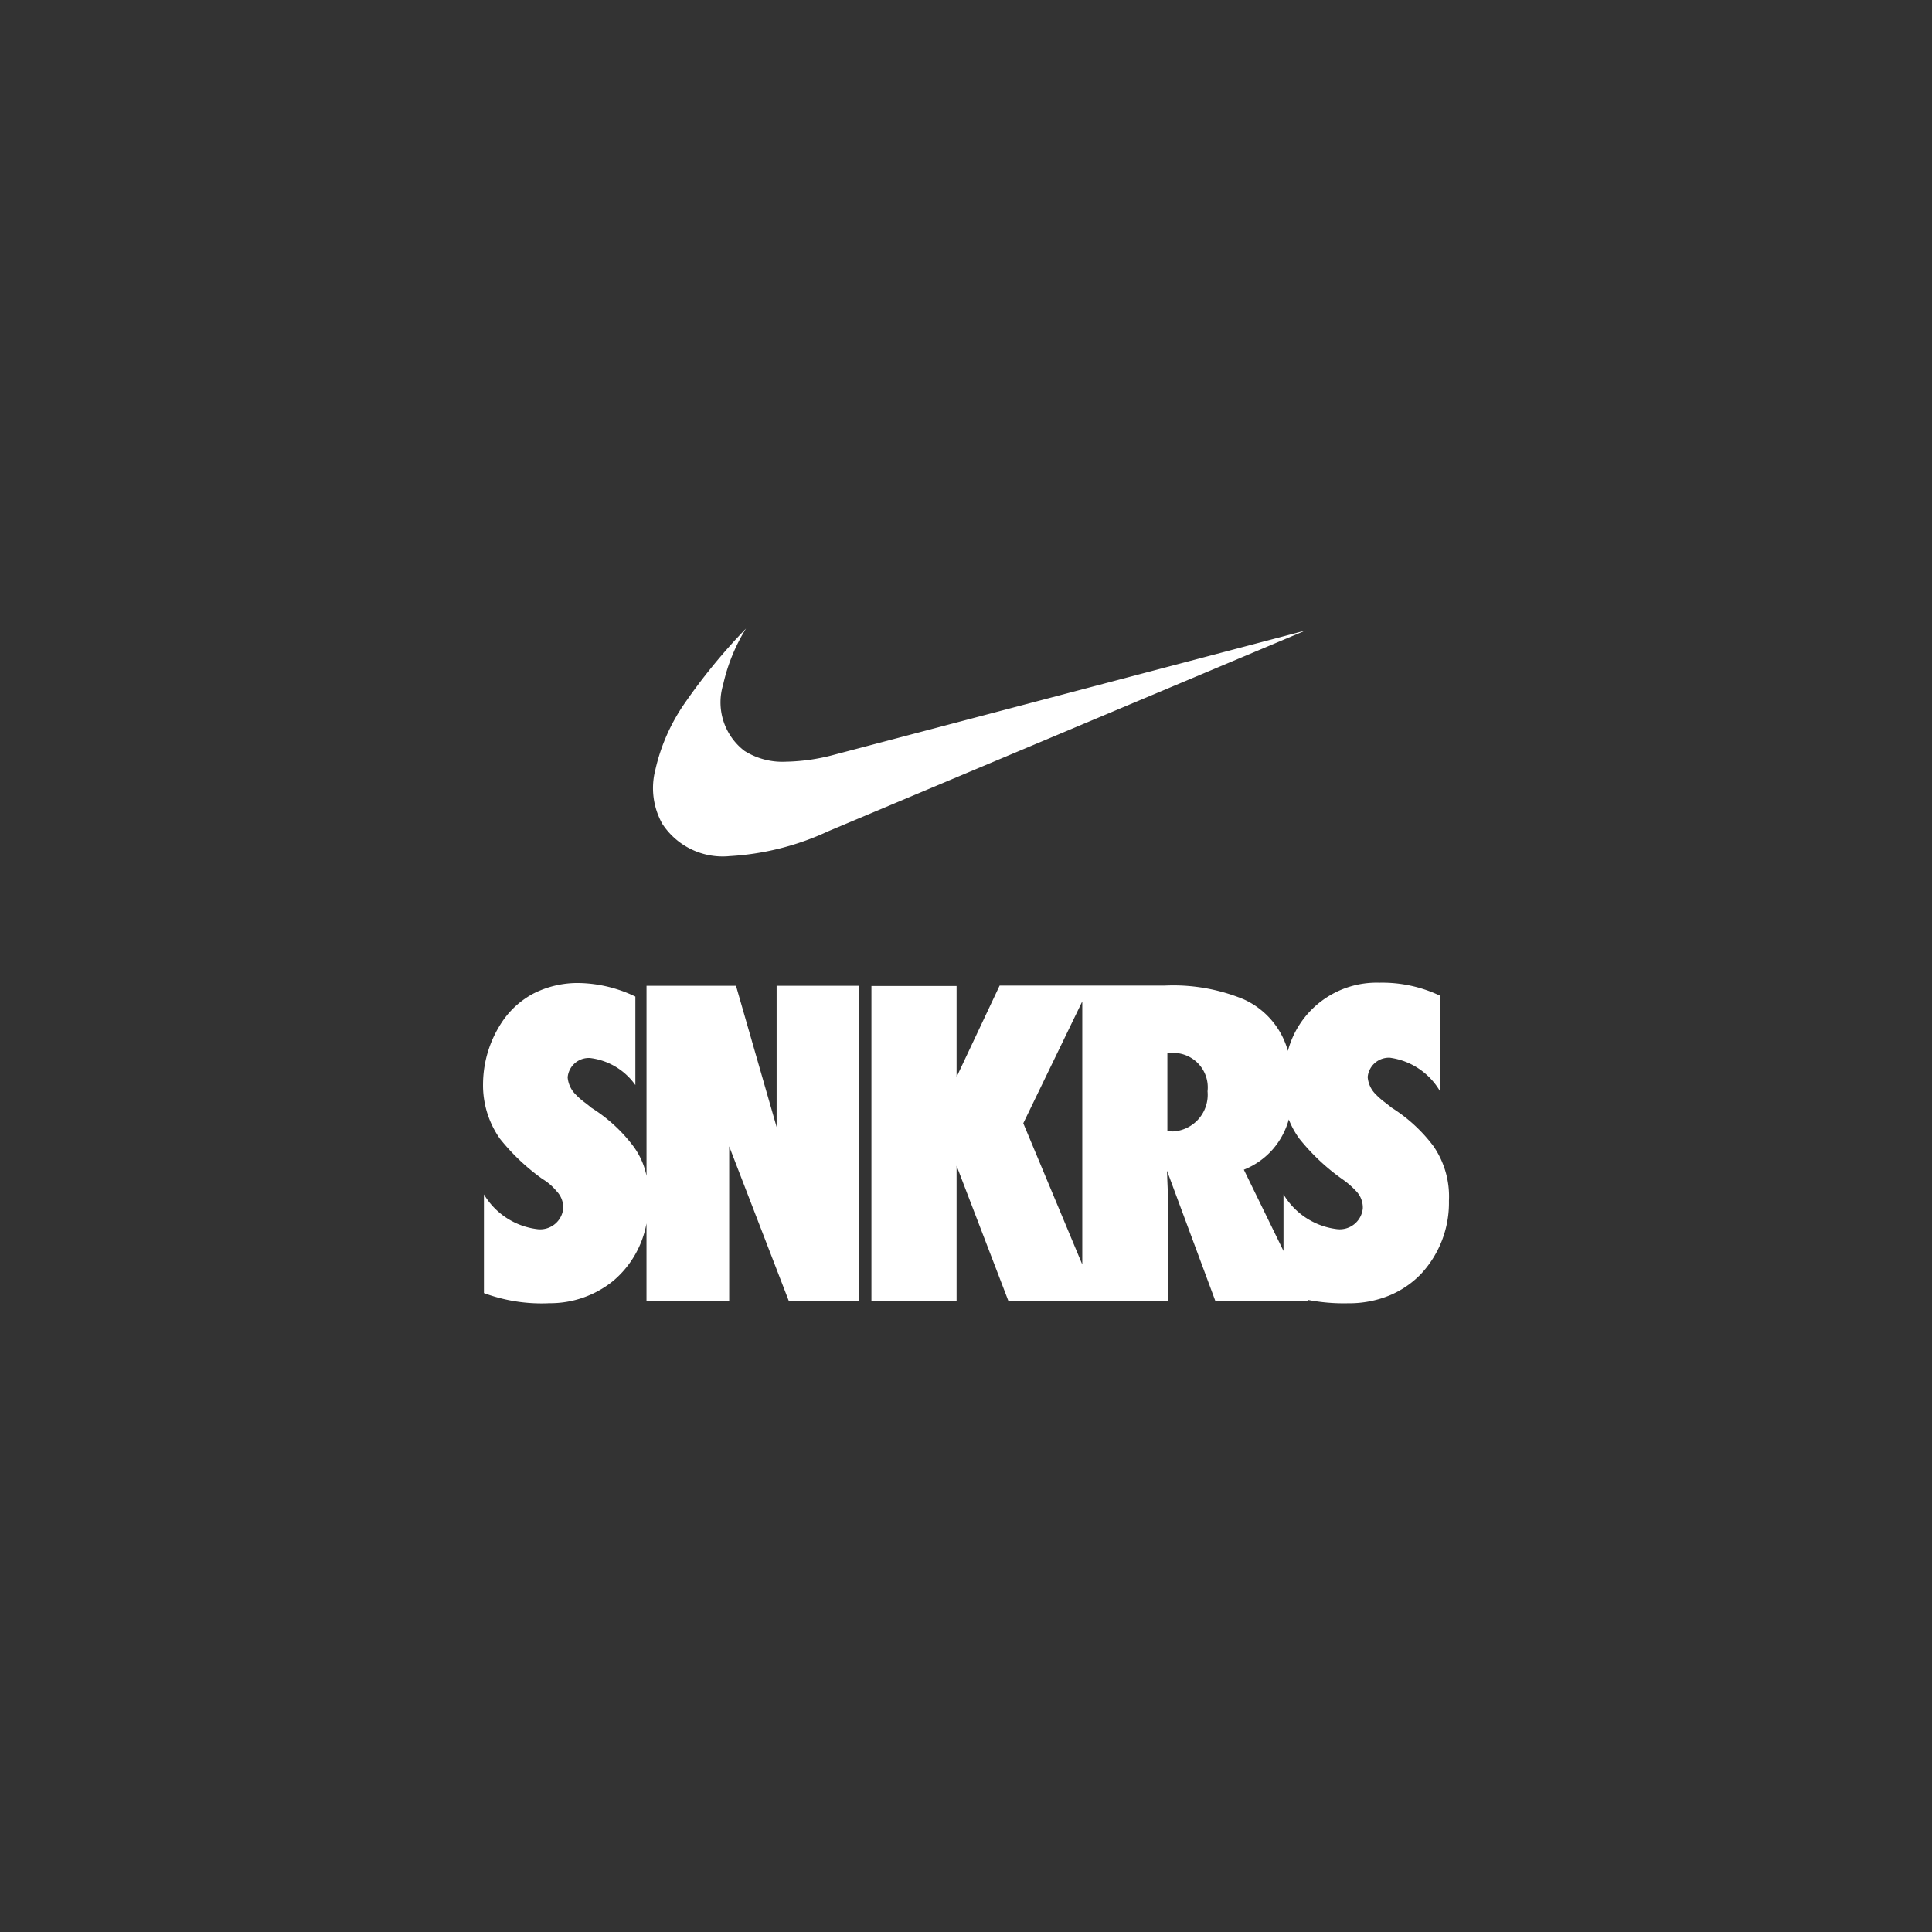 <svg xmlns="http://www.w3.org/2000/svg" xmlns:xlink="http://www.w3.org/1999/xlink" width="80" height="80" viewBox="0 0 80 80">
  <rect x="0" y="0" width="80" height="80" fill="#333333" stroke="none"/>
  <defs>
    <clipPath id="clip-path">
      <rect id="Прямоугольник_308" data-name="Прямоугольник 308" width="80" height="80" fill="#1c1c21"/>
    </clipPath>
  </defs>
  <g id="Группа_масок_120" data-name="Группа масок 120" clip-path="url(#clip-path)">
    <g id="Grupo_27" data-name="Grupo 27" transform="translate(20.001 26.028)">
      <path id="Exclusión_11" data-name="Exclusión 11" d="M413.329,230.712a7.844,7.844,0,0,1-1.682-.141l.021.04h-3.846l-2-5.387c.007.213.015.429.024.638v0c.017.421.035.855.035,1.282v3.463h-6.63l-2.142-5.586v5.586h-3.526V217.574h3.526v3.767l1.783-3.784h6.849a7.636,7.636,0,0,1,3.241.562,3.313,3.313,0,0,1,1.846,2.143,3.8,3.8,0,0,1,3.784-2.824,5.577,5.577,0,0,1,2.523.541v3.966a2.846,2.846,0,0,0-2.082-1.4.882.882,0,0,0-.921.8,1.13,1.13,0,0,0,.339.721,3.106,3.106,0,0,0,.41.354c.083.065.163.127.231.186a6.488,6.488,0,0,1,1.743,1.6,3.674,3.674,0,0,1,.642,2.263,4.32,4.32,0,0,1-1.159,3.032,3.88,3.88,0,0,1-1.317.893A4.4,4.4,0,0,1,413.329,230.712Zm-11.015-12.5-2.443,5.047,2.443,5.848Zm8.552,4.887h0a3.183,3.183,0,0,1-.662,1.237,3.143,3.143,0,0,1-1.2.846l1.642,3.365v-2.343a3,3,0,0,0,2.243,1.442.96.96,0,0,0,1.041-.862.977.977,0,0,0-.281-.72,3.57,3.57,0,0,0-.581-.5,8.743,8.743,0,0,1-1.762-1.662,3.529,3.529,0,0,1-.44-.8Zm-4.918-2.746c-.035,0-.071,0-.11,0v3.224l.221.021a1.521,1.521,0,0,0,1.442-1.663,1.428,1.428,0,0,0-1.553-1.584ZM380.2,230.712a6.885,6.885,0,0,1-2.663-.421v-4.086a3,3,0,0,0,2.242,1.442.96.96,0,0,0,1.042-.861.982.982,0,0,0-.281-.721,2.293,2.293,0,0,0-.581-.5A8.749,8.749,0,0,1,378.2,223.9a3.847,3.847,0,0,1-.7-2.283,4.679,4.679,0,0,1,.856-2.654,3.587,3.587,0,0,1,1.229-1.075,4.04,4.04,0,0,1,1.9-.437,5.61,5.61,0,0,1,2.323.561v3.665a2.691,2.691,0,0,0-1.882-1.121.88.88,0,0,0-.922.8,1.133,1.133,0,0,0,.341.721,3.025,3.025,0,0,0,.41.353c.083.065.163.127.231.187a6.47,6.47,0,0,1,1.743,1.6,3.1,3.1,0,0,1,.541,1.222v-7.873h3.705l1.682,5.848v-5.848h3.4v13.038h-2.9l-2.464-6.389v6.389h-3.424v-3.2a4.062,4.062,0,0,1-1.379,2.382,4.148,4.148,0,0,1-2.685.923Zm7.463-18.51h0a2.984,2.984,0,0,1-2.736-1.337,3.022,3.022,0,0,1-.29-2.249,7.857,7.857,0,0,1,1.151-2.657,24.308,24.308,0,0,1,2.6-3.184,7.508,7.508,0,0,0-.946,2.323,2.53,2.53,0,0,0,.887,2.744,2.954,2.954,0,0,0,1.721.445,8.2,8.2,0,0,0,1.983-.286l19.527-5.147L391.8,211.165a11.172,11.172,0,0,1-4.134,1.035Z" transform="translate(-377.5 -202.775)" fill="#fff"/>
    </g>
  </g>
</svg>
